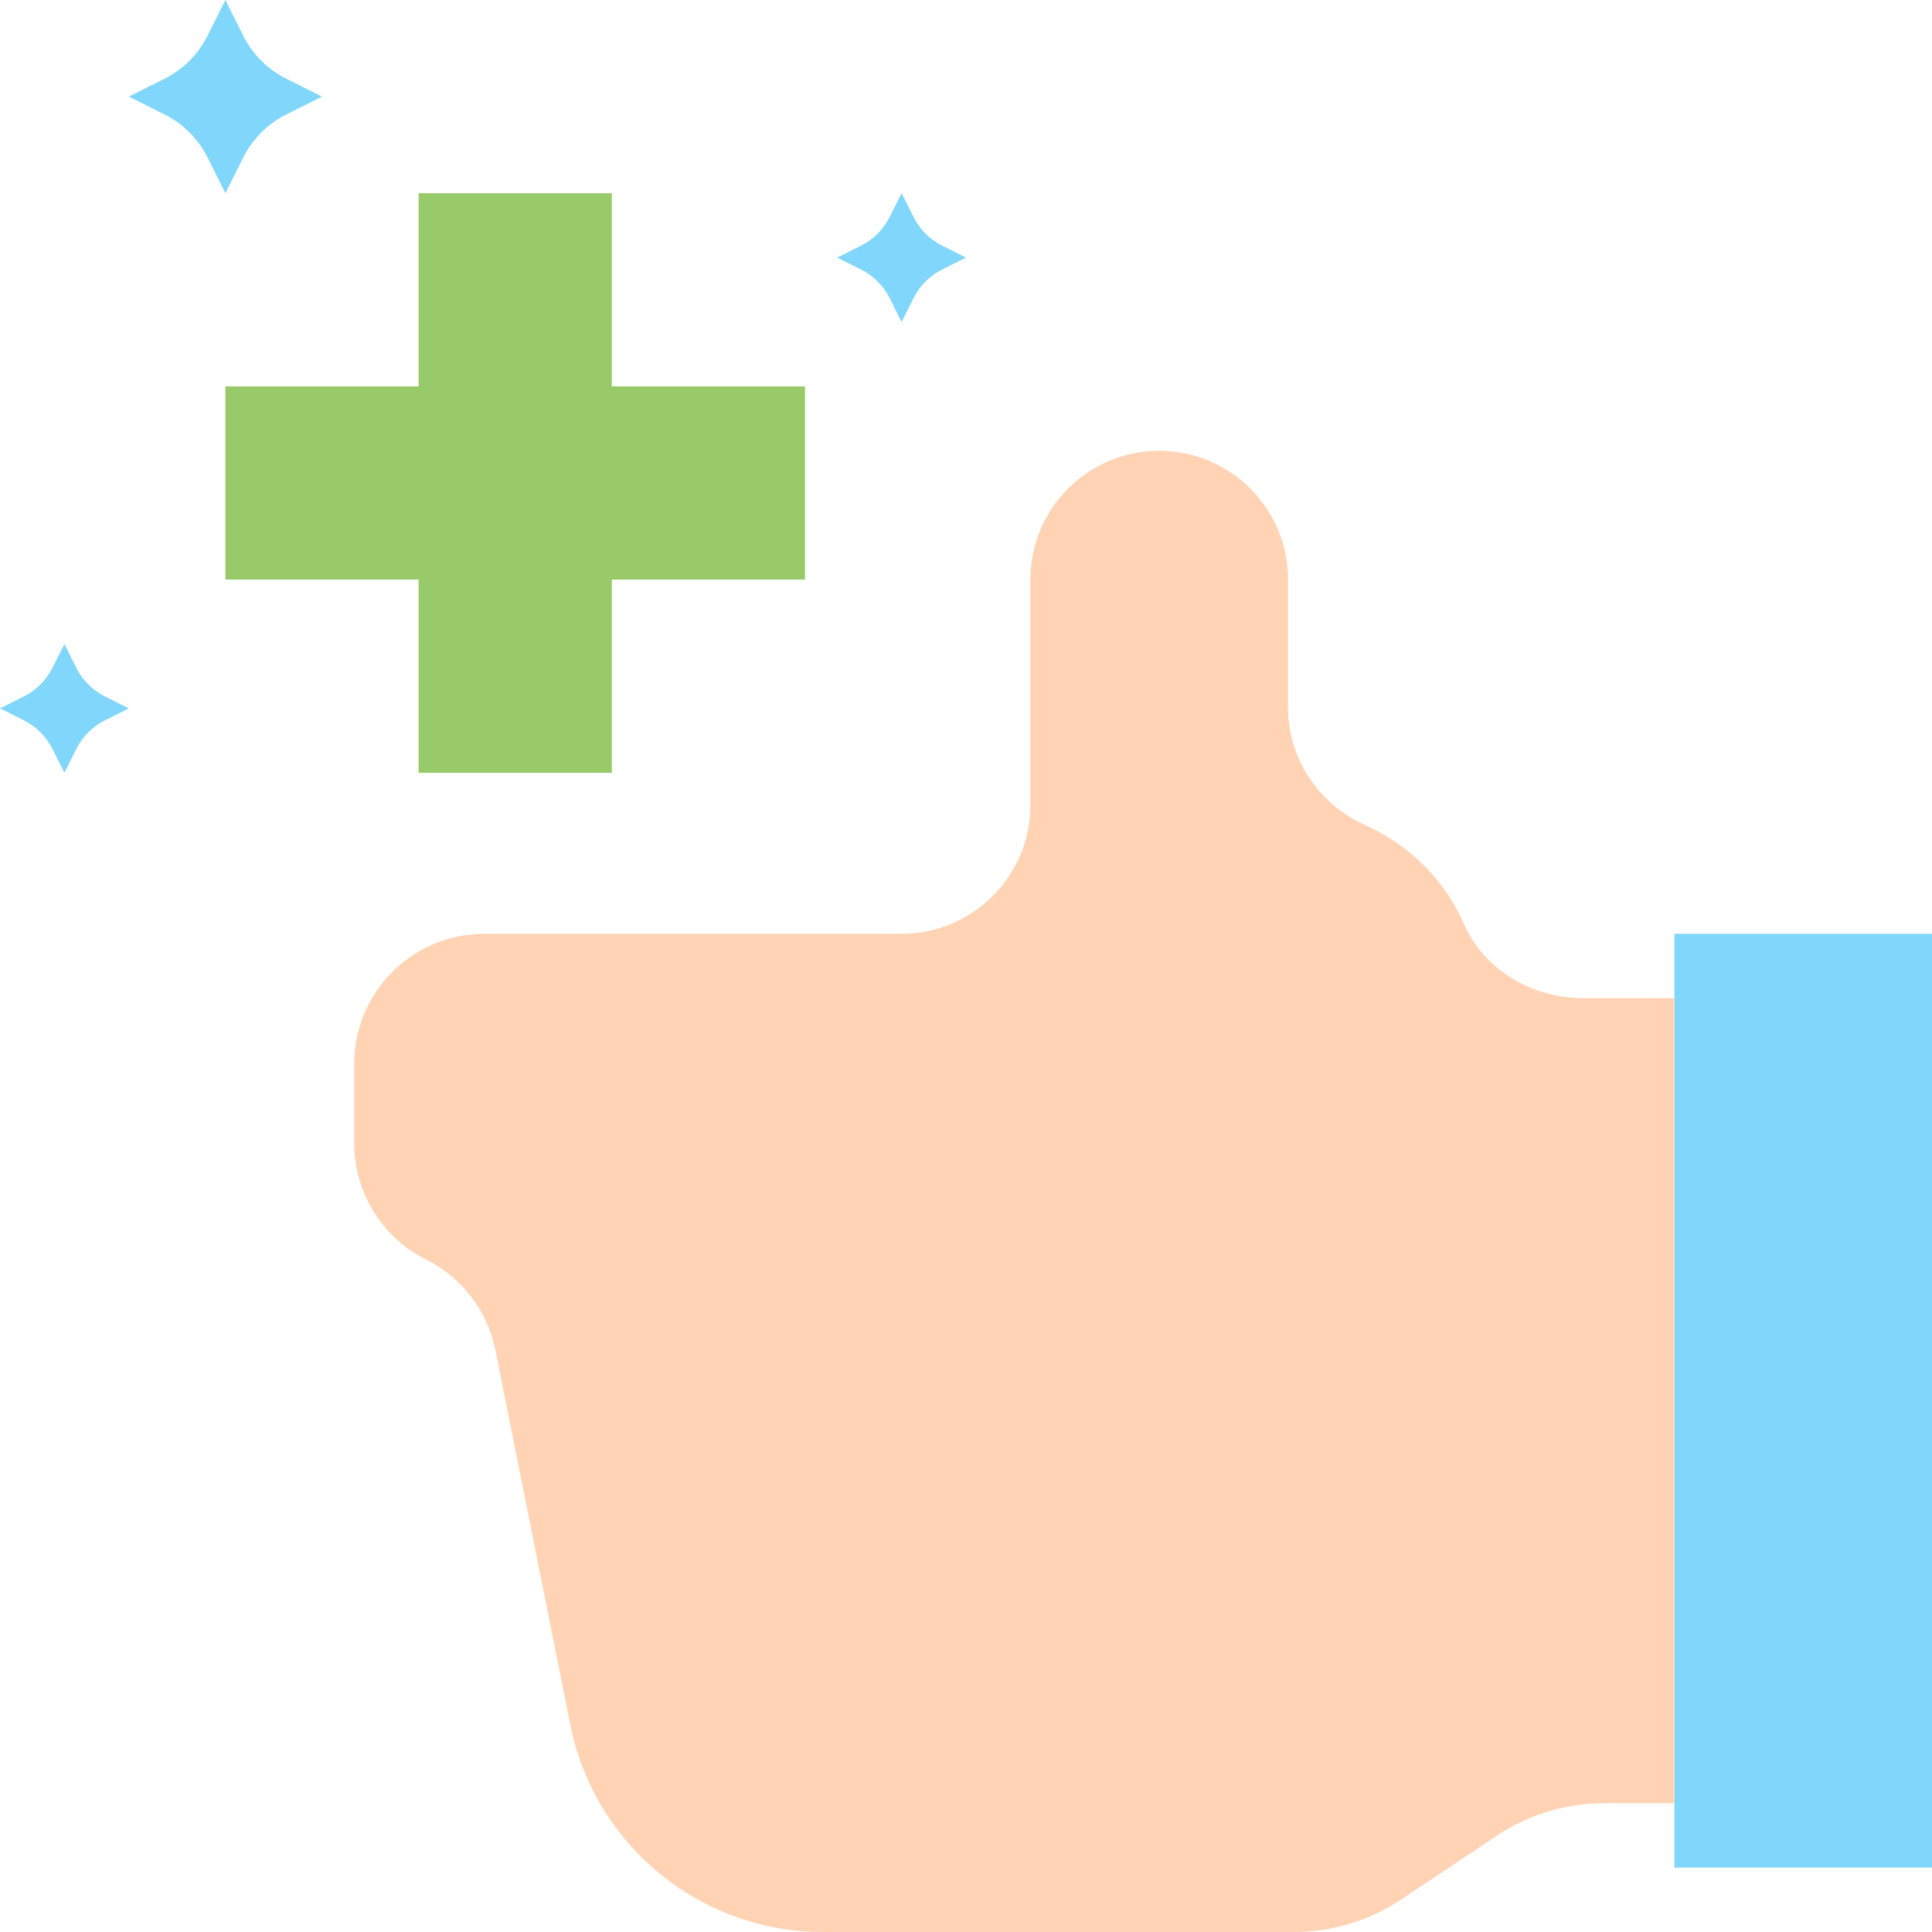 <svg height="480pt" viewBox="0 0 480 480" width="480pt" xmlns="http://www.w3.org/2000/svg"><g fill="#80d6fb"><path d="m71.152 28.426 8.848-4.426-8.848-4.426c-4.648-2.316-8.41-6.086-10.738-10.734l-4.414-8.84-4.426 8.848c-2.316 4.648-6.086 8.41-10.734 10.738l-8.84 4.414 8.848 4.426c4.648 2.316 8.41 6.086 10.738 10.734l4.414 8.84 4.426-8.848c2.316-4.641 6.086-8.41 10.727-10.727zm0 0"/><path d="m234.105 66.945 5.895-2.945-5.895-2.953c-3.098-1.551-5.609-4.055-7.152-7.152l-2.953-5.895-2.953 5.895c-1.551 3.098-4.055 5.609-7.152 7.152l-5.895 2.953 5.895 2.953c3.098 1.551 5.609 4.055 7.152 7.152l2.953 5.895 2.953-5.895c1.543-3.098 4.055-5.609 7.152-7.16zm0 0"/><path d="m26.105 178.945 5.895-2.945-5.895-2.953c-3.098-1.551-5.609-4.055-7.152-7.152l-2.953-5.895-2.953 5.895c-1.551 3.098-4.055 5.609-7.152 7.152l-5.895 2.953 5.895 2.953c3.098 1.551 5.609 4.055 7.152 7.152l2.953 5.895 2.953-5.895c1.543-3.098 4.055-5.609 7.152-7.16zm0 0"/></g><path d="m200 96h-48v-48h-48v48h-48v48h48v48h48v-48h48zm0 0" fill="#98ca69"/><path d="m416 232h64v232h-64zm0 0" fill="#80d6fb"/><path d="m320 144v31.727c0 12.633 7.488 23.977 19 29.168 11.223 5.066 19.848 13.609 24.695 24.656 5.066 11.555 17.113 18.449 29.73 18.449h22.574v200h-17.465c-9.48 0-18.742 2.809-26.625 8.062l-23.812 15.883c-7.891 5.246-17.152 8.055-26.633 8.055h-117c-30.504 0-56.777-21.535-62.762-51.449l-18.605-93.055c-1.953-9.777-8.32-18.105-17.242-22.566-10.945-5.473-17.855-16.656-17.855-28.906v-19.711c0-17.84 14.473-32.312 32.312-32.312h103.688c17.672 0 32-14.328 32-32v-56c0-17.672 14.328-32 32-32s32 14.328 32 32zm0 0" fill="#ffd3b3"/></svg>